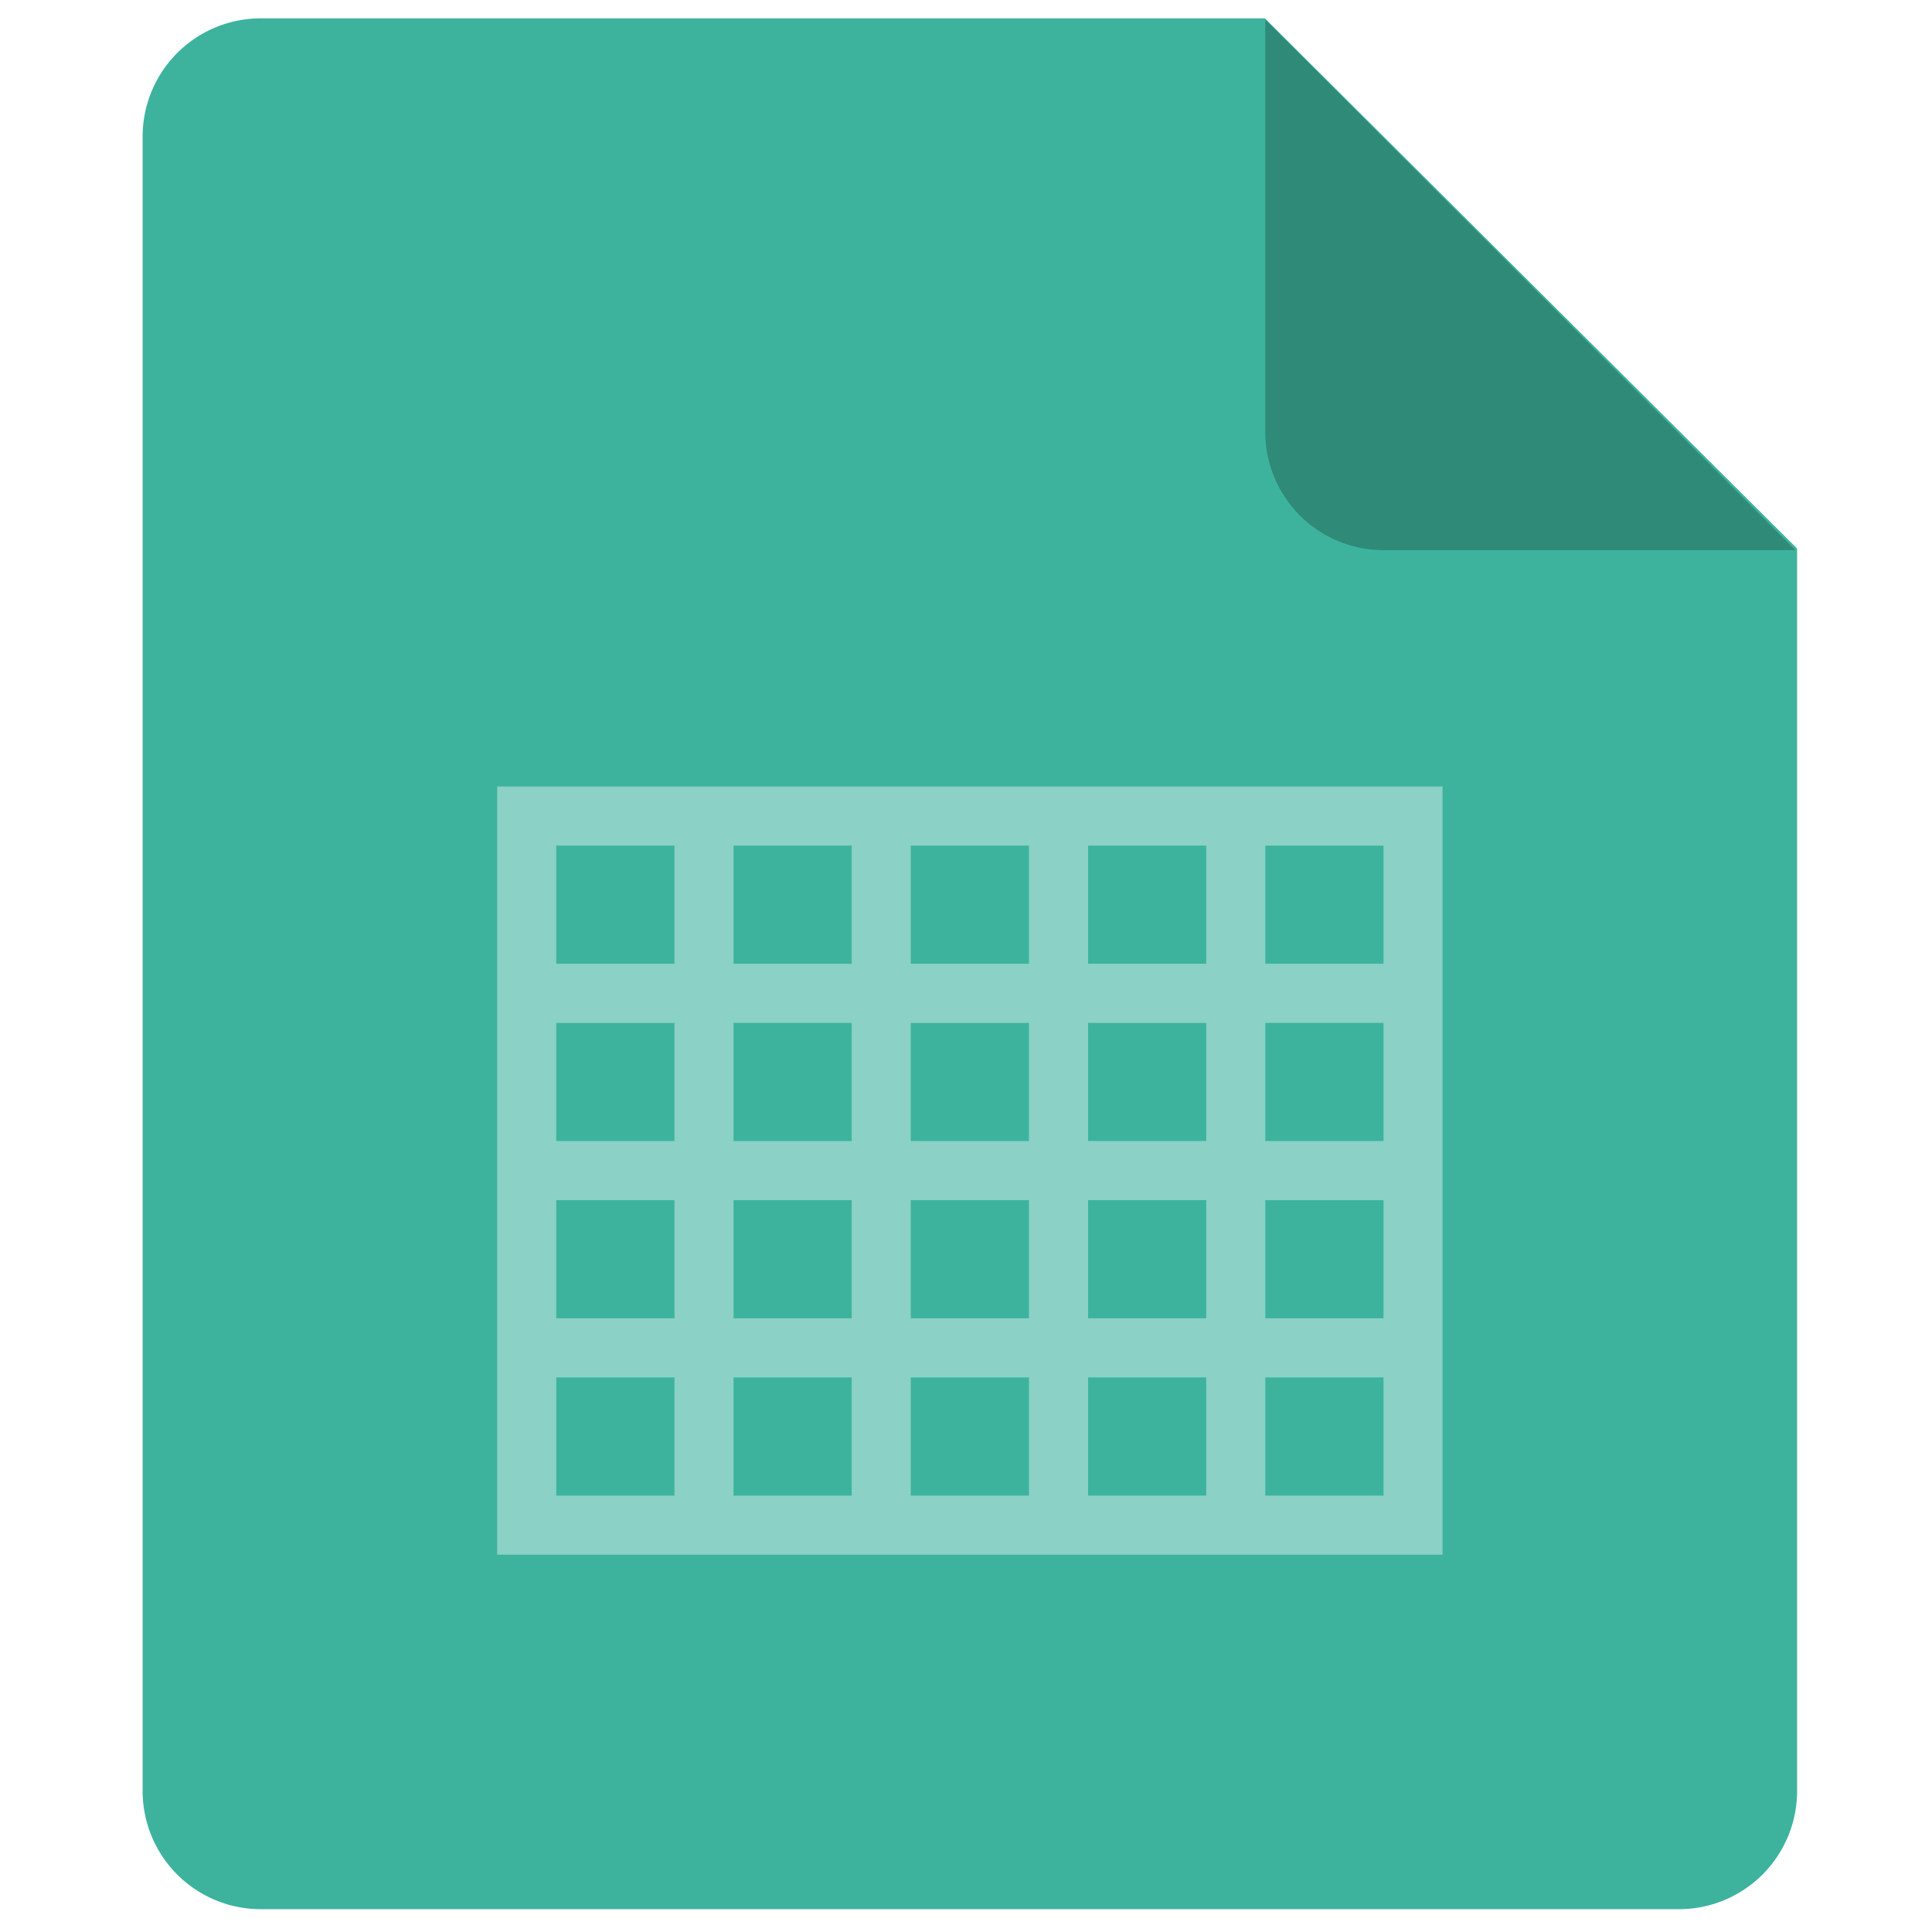 <svg viewBox="0 0 1024 1024" xmlns="http://www.w3.org/2000/svg"><path d="M138.24 9.722h532.182l282.08 280.991v658.549a62.633 62.633 0 0 1-62.633 62.645H138.24a62.633 62.633 0 0 1-62.645-62.633V72.341A62.645 62.645 0 0 1 138.24 9.722z" fill="#3DB39E"/><path d="M951.607 291.581H733.262a62.658 62.658 0 0 1-62.633-62.633V10.344l280.965 281.237z" fill="#2F8A78"/><path d="M263.518 416.859v407.137h501.073V416.859H263.518z m375.808 31.316v62.633h-62.633v-62.633h62.633z m-187.91 156.581h-62.633v-62.607h62.633v62.607z m31.316-62.594h62.633v62.607h-62.633v-62.607z m-31.316 93.949v62.607h-62.633v-62.607h62.633z m31.316 0h62.633v62.607h-62.633v-62.607z m93.962 0h62.633v62.607h-62.633v-62.607z m0-31.342v-62.607h62.633v62.607h-62.633z m-31.316-156.594v62.633h-62.645v-62.633h62.633z m-93.962 0v62.633h-62.633v-62.633h62.633z m-156.581 0h62.633v62.633h-62.645v-62.633z m0 93.988h62.633v62.607h-62.645v-62.607z m0 93.949h62.633v62.607h-62.645v-62.607z m0 156.594v-62.671h62.633v62.671h-62.645z m93.949 0v-62.671h62.633v62.671h-62.633z m93.949 0v-62.671h62.633v62.671h-62.633z m93.962 0v-62.671h62.633v62.671h-62.633z m156.581 0H670.655v-62.671h62.645v62.671z m0-93.975H670.655v-62.607h62.645v62.607z m0-93.975H670.655v-62.607h62.645v62.607z m0-93.949H670.655v-62.633h62.645v62.633z" fill="#8BD1C5"/></svg>